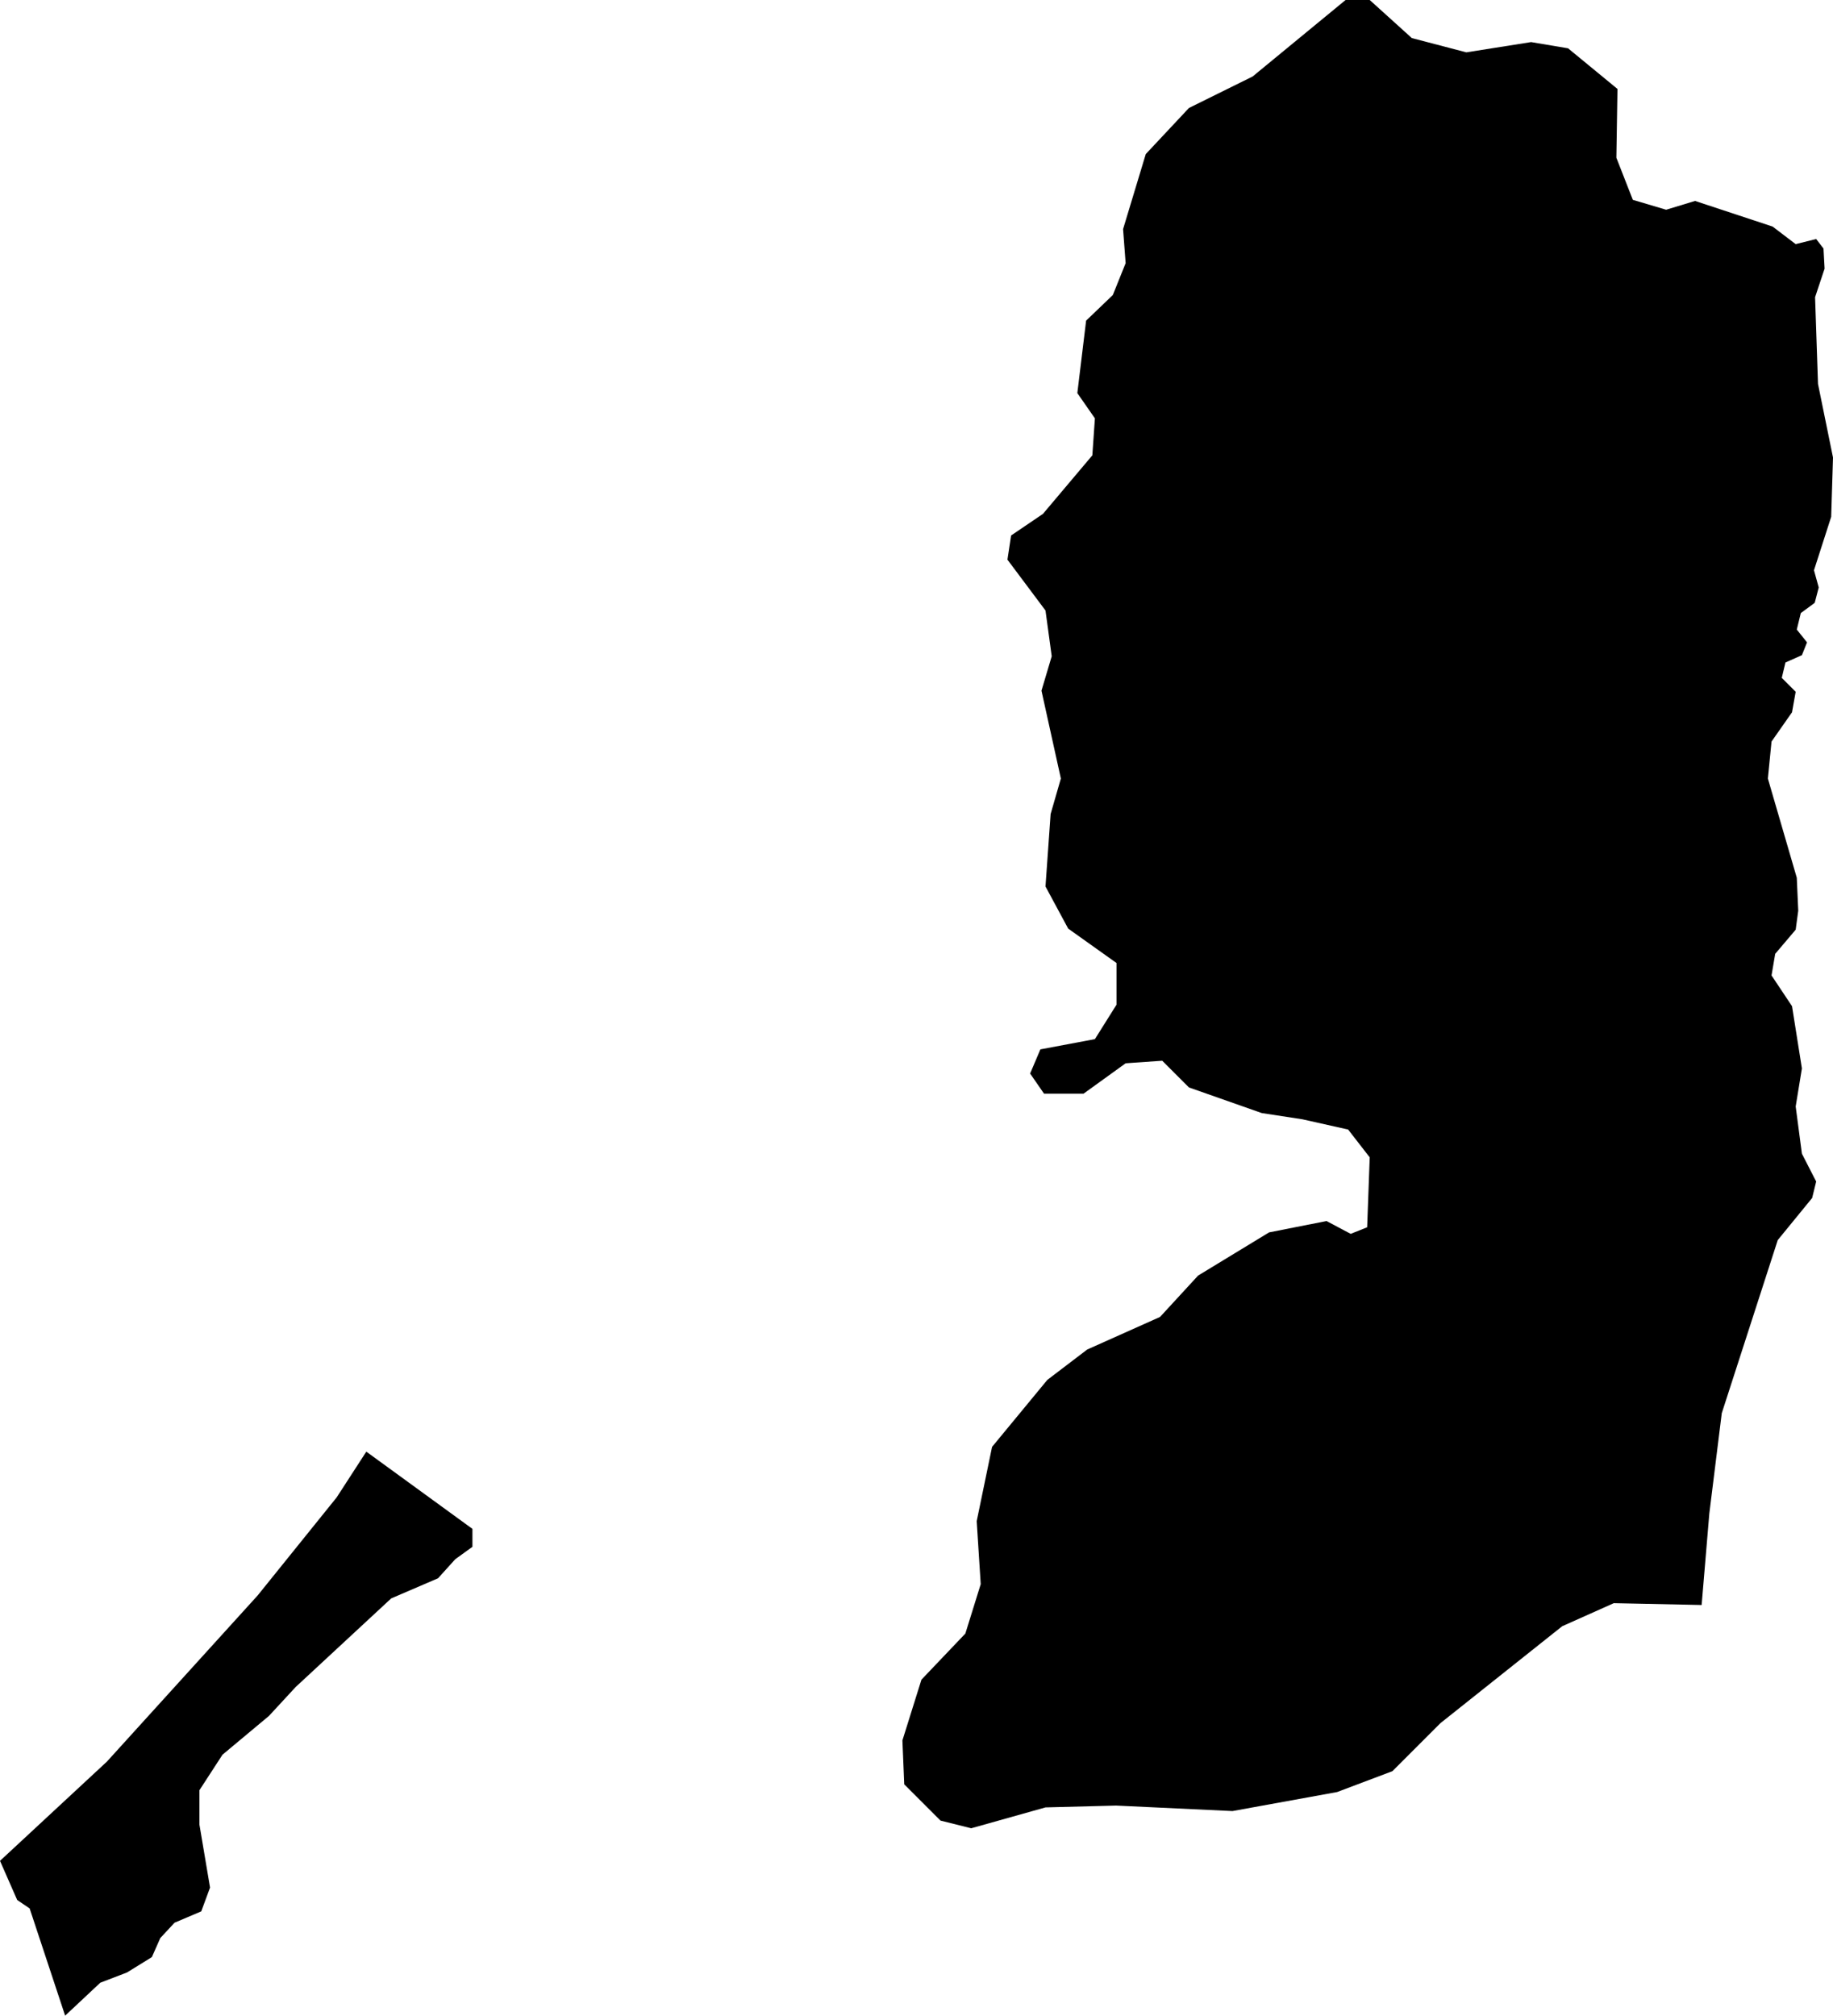 <svg xmlns="http://www.w3.org/2000/svg" viewBox="768.329 325.487 5.009 5.507">
  <path d="M768.329,330.571l0.047,0.107l0.034,0.023l0.097,0.293l0.096-0.09l0.073-0.028l0.068-0.042l0.023-0.052l0.039-0.042l0.073-0.031l0.024-0.065l-0.029-0.172v-0.094l0.063-0.097l0.127-0.106l0.073-0.079l0.261-0.242l0.128-0.055l0.047-0.052l0.047-0.034v-0.049l-0.29-0.211l-0.081,0.125l-0.216,0.268l-0.412,0.454l-0.292,0.271L768.329,330.571z M772.979,329.872l-0.24-0.005l-0.141,0.063l-0.333,0.265l-0.131,0.131l-0.151,0.057l-0.286,0.052l-0.318-0.015l-0.193,0.005l-0.203,0.057l-0.084-0.021l-0.099-0.099l-0.005-0.12l0.052-0.166l0.12-0.126l0.042-0.135l-0.011-0.172l0.042-0.203l0.151-0.183l0.109-0.083l0.199-0.089l0.104-0.113l0.194-0.118l0.157-0.031l0.066,0.035l0.045-0.018l0.007-0.191l-0.059-0.076l-0.125-0.028l-0.111-0.017l-0.199-0.07l-0.073-0.073l-0.1,0.007l-0.115,0.083h-0.108l-0.038-0.055l0.028-0.066l0.149-0.028l0.059-0.094v-0.114l-0.132-0.094l-0.062-0.115l0.014-0.198l0.028-0.097l-0.053-0.24l0.028-0.094l-0.017-0.125l-0.104-0.139l0.01-0.066l0.087-0.059l0.135-0.16l0.007-0.101l-0.048-0.069l0.024-0.198l0.073-0.07l0.035-0.087l-0.007-0.093l0.062-0.205l0.118-0.126l0.174-0.086l0.254-0.209h0.066l0.115,0.104l0.149,0.039l0.177-0.028l0.101,0.017l0.135,0.111l-0.003,0.188l0.045,0.115l0.091,0.027l0.079-0.024l0.212,0.07l0.063,0.048l0.056-0.014l0.02,0.026l0.003,0.055l-0.026,0.078l0.008,0.237l0.041,0.201l-0.005,0.162l-0.047,0.146l0.013,0.047l-0.011,0.042l-0.038,0.028l-0.011,0.045l0.028,0.035l-0.014,0.035l-0.045,0.02l-0.01,0.042l0.038,0.038l-0.01,0.056l-0.056,0.08l-0.01,0.101l0.079,0.271l0.004,0.09l-0.007,0.052l-0.056,0.066l-0.01,0.059l0.056,0.084l0.027,0.17l-0.017,0.104l0.017,0.129l0.039,0.076l-0.011,0.045l-0.094,0.115l-0.153,0.473l-0.034,0.274l-0.021,0.25L772.979,329.872z"/>
</svg>
